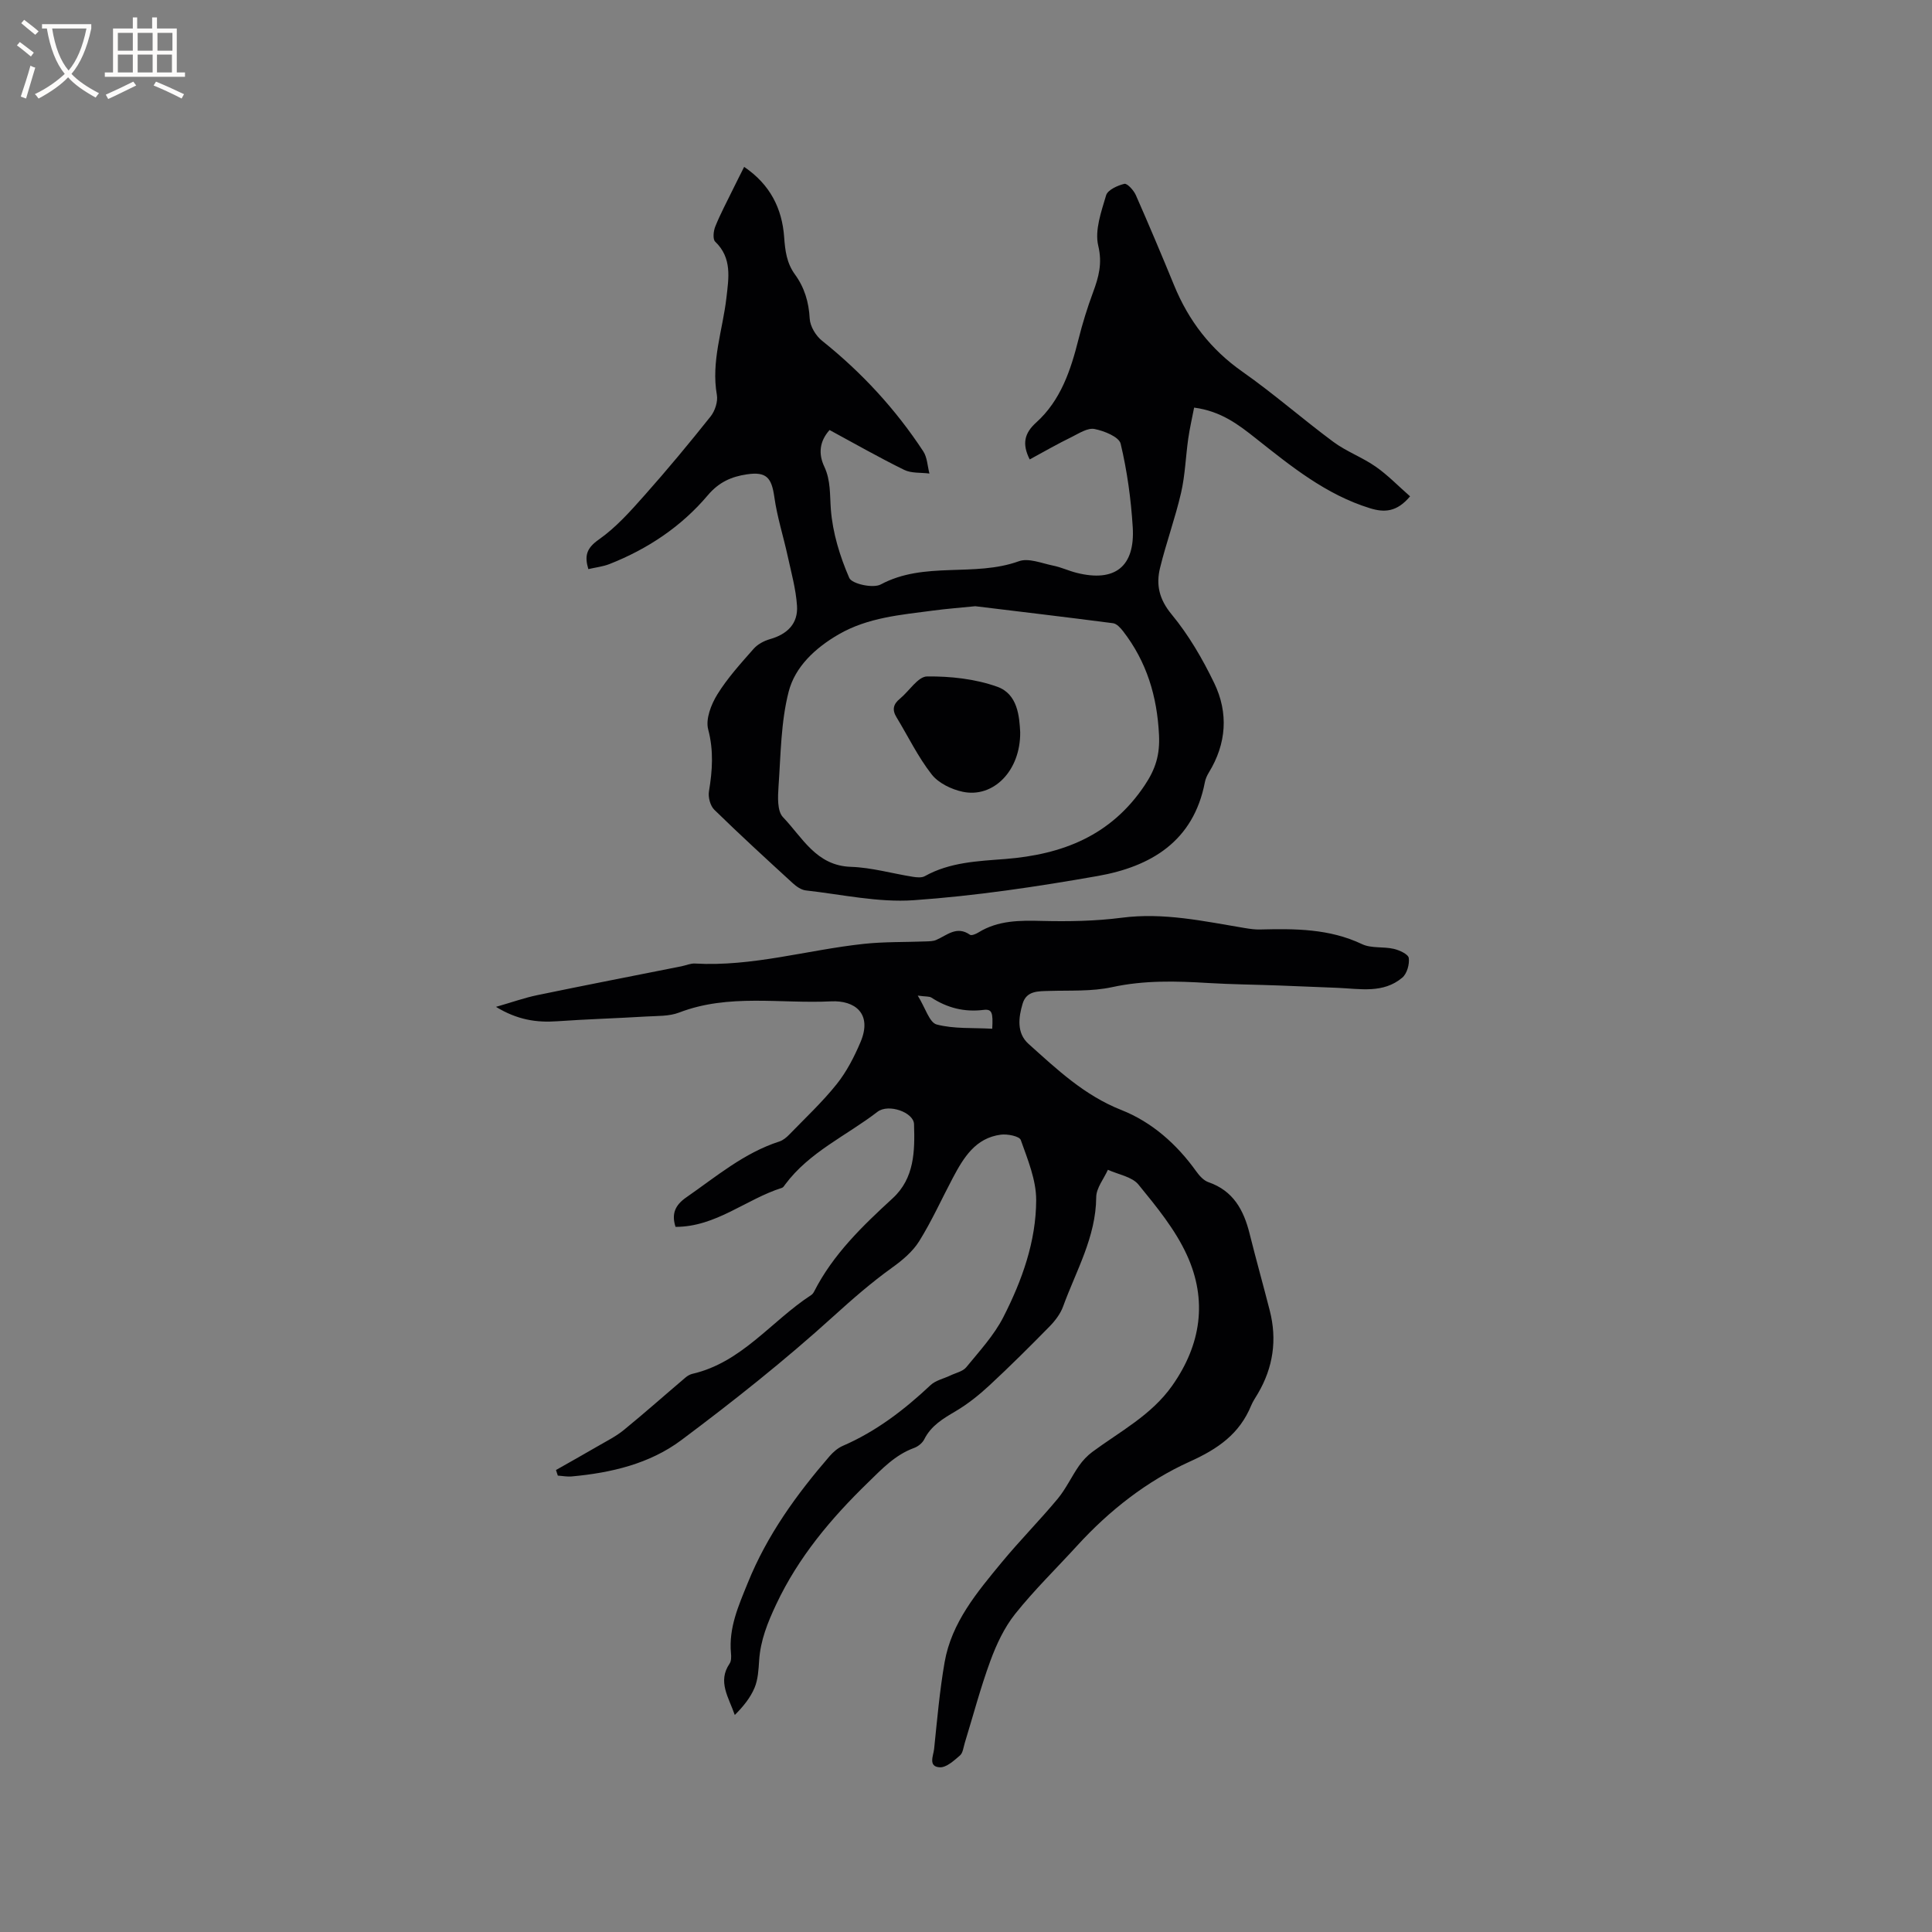 <svg enable-background="new 0 0 400 400" viewBox="0 0 400 400" xmlns="http://www.w3.org/2000/svg"><rect x="0" y="0" width="400" height="400" fill="#808080" stroke="none"/><g fill="#010103"><path d="m139.86 254.01c-.84-2.64-.16-4.46 2.26-6.13 6.17-4.28 11.92-9.19 19.25-11.55.76-.25 1.48-.85 2.05-1.44 3.32-3.43 6.83-6.71 9.8-10.42 2.07-2.59 3.65-5.67 4.95-8.74 2.49-5.91-1.21-8.65-6.1-8.41-10.48.52-21.2-1.64-31.47 2.32-2.08.8-4.55.68-6.85.82-6.12.37-12.26.55-18.38.98-4.24.3-8.22-.26-12.68-2.98 3.29-.94 5.89-1.88 8.57-2.43 9.93-2.06 19.89-3.99 29.83-5.97.93-.19 1.87-.62 2.78-.57 11.9.68 23.29-2.82 34.95-4.07 4.26-.46 8.58-.34 12.88-.51.71-.03 1.49-.03 2.12-.3 2.24-.96 4.25-3.01 7-1.08.32.23 1.25-.16 1.76-.48 4.09-2.52 8.55-2.5 13.17-2.38 5.48.13 11.04.04 16.46-.66 8.72-1.14 17.07.73 25.51 2.13 1.04.17 2.1.33 3.15.3 7.22-.18 14.35-.19 21.14 3.04 1.9.9 4.4.47 6.55.97 1.18.27 3 1.11 3.11 1.89.18 1.3-.37 3.25-1.34 4.07-3.96 3.34-8.79 2.3-13.42 2.11-4.08-.17-8.17-.34-12.25-.49-4.84-.18-9.68-.22-14.51-.51-6.67-.41-13.26-.59-19.91.86-4.19.91-8.64.65-12.98.78-2.29.07-4.72-.07-5.53 2.62-.87 2.88-1.26 6.12 1.2 8.33 5.88 5.27 11.56 10.68 19.25 13.71 6.28 2.48 11.46 7.06 15.49 12.7.64.9 1.54 1.9 2.53 2.24 5.13 1.77 7.29 5.75 8.51 10.63 1.33 5.33 2.82 10.62 4.18 15.95 1.55 6.04.71 11.77-2.44 17.15-.48.82-1.04 1.62-1.4 2.49-2.43 5.9-6.85 8.98-12.74 11.64-8.85 4-16.63 10.1-23.29 17.39-4.29 4.7-8.87 9.16-12.83 14.12-2.26 2.83-3.89 6.32-5.15 9.75-2.04 5.55-3.55 11.3-5.29 16.96-.28.91-.38 2.08-1.01 2.62-1.23 1.06-2.82 2.52-4.18 2.44-2.46-.13-1.3-2.44-1.16-3.81.62-5.99 1.14-12.01 2.17-17.94 1.44-8.25 6.72-14.49 11.84-20.7 3.71-4.49 7.83-8.65 11.56-13.13 1.72-2.07 2.87-4.6 4.42-6.83.75-1.08 1.71-2.1 2.77-2.89 5.76-4.26 12.21-7.59 16.53-13.71 6.02-8.54 7.31-17.72 3.05-27.04-2.42-5.3-6.3-10.02-10.03-14.59-1.35-1.65-4.17-2.08-6.33-3.07-.85 1.89-2.41 3.78-2.42 5.68-.06 8.27-4.17 15.23-6.86 22.63-.55 1.51-1.64 2.94-2.78 4.11-4.08 4.16-8.22 8.28-12.49 12.24-2.15 1.99-4.49 3.86-7 5.34-2.59 1.53-5.06 2.98-6.47 5.8-.38.77-1.28 1.49-2.1 1.79-3.93 1.43-6.64 4.33-9.54 7.15-7.65 7.43-14.39 15.42-19 25.2-1.79 3.8-3.28 7.48-3.55 11.67-.12 1.89-.23 3.91-.94 5.62-.87 2.09-2.37 3.92-4.1 5.65-1.27-3.67-3.61-6.92-1.08-10.63.37-.54.36-1.45.29-2.16-.49-5.27 1.55-9.8 3.48-14.56 4-9.9 10.09-18.31 16.97-26.27.74-.85 1.69-1.66 2.7-2.1 6.91-2.99 12.74-7.47 18.18-12.58 1.05-.99 2.72-1.33 4.09-1.99 1.12-.54 2.57-.83 3.29-1.7 2.72-3.33 5.74-6.59 7.68-10.38 3.87-7.58 6.79-15.69 6.8-24.27 0-4.15-1.76-8.38-3.19-12.41-.28-.78-2.76-1.28-4.12-1.1-5.26.68-7.71 4.74-9.93 8.92-2.33 4.39-4.37 8.95-6.99 13.15-1.35 2.16-3.5 3.96-5.61 5.47-4.29 3.08-8.19 6.49-12.12 10.05-10.02 9.09-20.67 17.55-31.52 25.66-6.54 4.89-14.53 6.77-22.68 7.51-.95.09-1.92-.11-2.88-.17-.13-.39-.26-.77-.38-1.16 2.86-1.62 5.73-3.23 8.57-4.88 1.85-1.08 3.82-2.05 5.47-3.4 4.34-3.54 8.53-7.27 12.8-10.89.39-.33.9-.62 1.39-.74 10.26-2.36 16.37-10.96 24.62-16.32.25-.16.46-.46.6-.73 3.92-7.7 10.01-13.56 16.26-19.3 4.53-4.16 4.6-9.81 4.42-15.35-.08-2.45-5.29-4.3-7.57-2.55-6.42 4.95-14.11 8.31-19.12 15.06-.19.25-.38.6-.65.68-7.45 2.35-13.67 8.09-22.04 8.08zm65.57-41.02c.19-3.37-.05-4.11-1.8-3.9-3.99.49-7.49-.41-10.8-2.55-.44-.28-1.12-.18-2.82-.41 1.6 2.58 2.41 5.58 3.92 5.98 3.58.94 7.48.65 11.5.88z"/><path d="m213.19 95.12c-1.64-3.24-1.08-5.46 1.33-7.63 5.1-4.6 7.16-10.84 8.78-17.28.82-3.27 1.83-6.52 3-9.68s1.96-5.97 1.08-9.66c-.76-3.2.63-7.05 1.63-10.44.33-1.11 2.37-2.03 3.78-2.37.59-.14 1.93 1.34 2.37 2.33 2.73 6.19 5.36 12.43 7.93 18.69 3.01 7.34 7.58 13.28 14.17 17.9 6.48 4.55 12.46 9.81 18.83 14.53 2.7 1.99 5.98 3.18 8.74 5.11 2.51 1.75 4.67 4.01 7.11 6.14-2.72 3.27-5.33 3.38-8.28 2.47-9.14-2.81-16.38-8.71-23.68-14.49-3.6-2.85-7.19-5.61-12.75-6.35-.4 2.1-.91 4.25-1.22 6.44-.53 3.73-.64 7.54-1.48 11.19-1.21 5.25-3.08 10.34-4.36 15.58-.85 3.48-.18 6.48 2.4 9.6 3.53 4.27 6.4 9.21 8.82 14.22 2.98 6.18 2.55 12.54-1.11 18.52-.38.62-.7 1.33-.83 2.04-2.36 12.23-11.19 17.45-22.2 19.39-12.61 2.22-25.33 4.12-38.08 5.01-7.37.51-14.9-1.2-22.35-2.03-.94-.11-1.94-.81-2.68-1.49-5.47-5.01-10.95-10.03-16.25-15.21-.84-.82-1.31-2.6-1.11-3.8.72-4.32 1-8.44-.16-12.84-.56-2.13.61-5.16 1.89-7.23 2.1-3.4 4.85-6.42 7.51-9.44.83-.95 2.16-1.66 3.39-2.01 3.62-1.03 5.85-3.23 5.6-6.93-.23-3.44-1.18-6.84-1.92-10.23-.89-4.09-2.19-8.12-2.77-12.25-.57-4.05-1.65-5.31-5.7-4.71-3.17.47-5.77 1.6-8.07 4.32-5.47 6.48-12.44 11.13-20.36 14.25-1.35.53-2.85.69-4.38 1.05-.83-2.77-.38-4.33 2.16-6.12 3.57-2.5 6.58-5.9 9.51-9.2 4.71-5.3 9.24-10.76 13.65-16.3.9-1.14 1.53-3.06 1.29-4.44-1.22-6.94 1.21-13.44 1.98-20.13.46-4.07 1.21-8.22-2.33-11.61-.53-.51-.36-2.2.02-3.13 1.04-2.58 2.36-5.05 3.58-7.55.73-1.5 1.49-2.99 2.4-4.8 5.4 3.66 7.85 8.64 8.28 14.53.2 2.84.53 5.4 2.23 7.73 1.97 2.71 2.88 5.72 3.06 9.15.08 1.6 1.27 3.57 2.57 4.6 8.19 6.54 15.2 14.14 20.94 22.88.83 1.26.87 3.05 1.28 4.6-1.76-.23-3.73-.02-5.23-.76-5.2-2.55-10.23-5.43-15.45-8.25-2.04 2.29-2.38 4.85-1.08 7.6 1.34 2.85 1.12 5.8 1.35 8.84.37 4.83 1.87 9.72 3.81 14.18.54 1.24 4.94 2.21 6.53 1.35 9.04-4.85 19.33-1.46 28.58-4.8 2.01-.73 4.76.43 7.12.91 1.65.33 3.21 1.08 4.85 1.49 7.9 1.99 12.12-1.27 11.61-9.47-.36-5.8-1.16-11.63-2.5-17.26-.34-1.42-3.41-2.66-5.41-3.05-1.41-.28-3.19.88-4.68 1.63-2.92 1.42-5.75 3.04-8.74 4.67zm-11.27 30.39c-3.24.33-5.99.53-8.72.9-6.7.89-13.49 1.42-19.56 4.93-4.84 2.8-9.03 6.69-10.36 11.88-1.61 6.28-1.63 13-2.09 19.54-.15 2.16-.31 5.15.92 6.43 4.02 4.18 6.86 10.04 14.05 10.28 4.3.14 8.55 1.38 12.84 2.06.81.13 1.82.23 2.47-.13 5.19-2.9 10.96-3.11 16.63-3.55 11.87-.94 21.89-4.81 28.88-15.24 2.29-3.41 3.18-6.36 2.98-10.46-.39-8-2.55-15.13-7.42-21.44-.54-.7-1.33-1.58-2.1-1.68-9.66-1.26-19.33-2.4-28.52-3.52z"/><path d="m211.22 151.59c.08 8.02-5.58 13.67-11.89 12.34-2.33-.49-5.03-1.79-6.44-3.6-2.84-3.63-4.88-7.88-7.29-11.85-.94-1.54-.65-2.71.72-3.82 1.91-1.57 3.74-4.59 5.62-4.61 4.87-.05 10 .51 14.55 2.14 4.24 1.52 4.56 6.2 4.73 9.4z"/></g><path d="m6.4 11.7c-1-.8-1.9-1.6-2.9-2.3l.6-.7c.9.7 1.9 1.4 2.9 2.2zm-2.1 8.3c.7-2.1 1.4-4.2 2-6.4.2.1.6.3 1 .4-.7 2.3-1.3 4.4-1.9 6.4zm3-12.8c-1.1-.9-2.1-1.7-2.9-2.4l.6-.7c1 .8 2 1.5 3 2.4zm1.4-1.3v-.9h10.2v.9c-.9 4.2-2.3 7.3-4.1 9.4 1.3 1.4 3.2 2.7 5.7 4-.2.2-.4.5-.7.9-2.5-1.4-4.4-2.7-5.7-4.2-1.4 1.5-3.5 3-6.1 4.4 0 0 0 0-.1-.1-.3-.4-.5-.7-.7-.8 2.7-1.3 4.7-2.8 6.2-4.2-1.8-2.2-3-5.3-3.7-9.4zm9.2 0h-7.1c.6 3.8 1.7 6.7 3.4 8.7 1.7-2 2.9-4.8 3.7-8.7z" fill="#fcfbfa"/><path d="m31.6 3.6h.9v2.3h4.1v9.1h1.7v.9h-16.6v-.9h1.7v-9.1h4.1v-2.3h.9v2.3h3.1v-2.3zm-4 13.3.6.8c-1.9.9-3.8 1.9-5.8 2.8-.2-.3-.3-.6-.5-.9 2-.9 3.9-1.8 5.7-2.7zm-3.2-10.1v3.7h3.1v-3.7zm0 4.5v3.7h3.1v-3.7zm4.1-4.5v3.7h3.1v-3.7zm0 4.5v3.7h3.1v-3.7zm9.1 9.1c-2.1-1.1-4.1-2-5.8-2.7l.5-.8c2.2.9 4.1 1.8 5.8 2.6zm-1.9-13.6h-3.1v3.7h3.1zm-3.2 4.5v3.7h3.1v-3.7z" fill="#fcfbfa"/></svg>